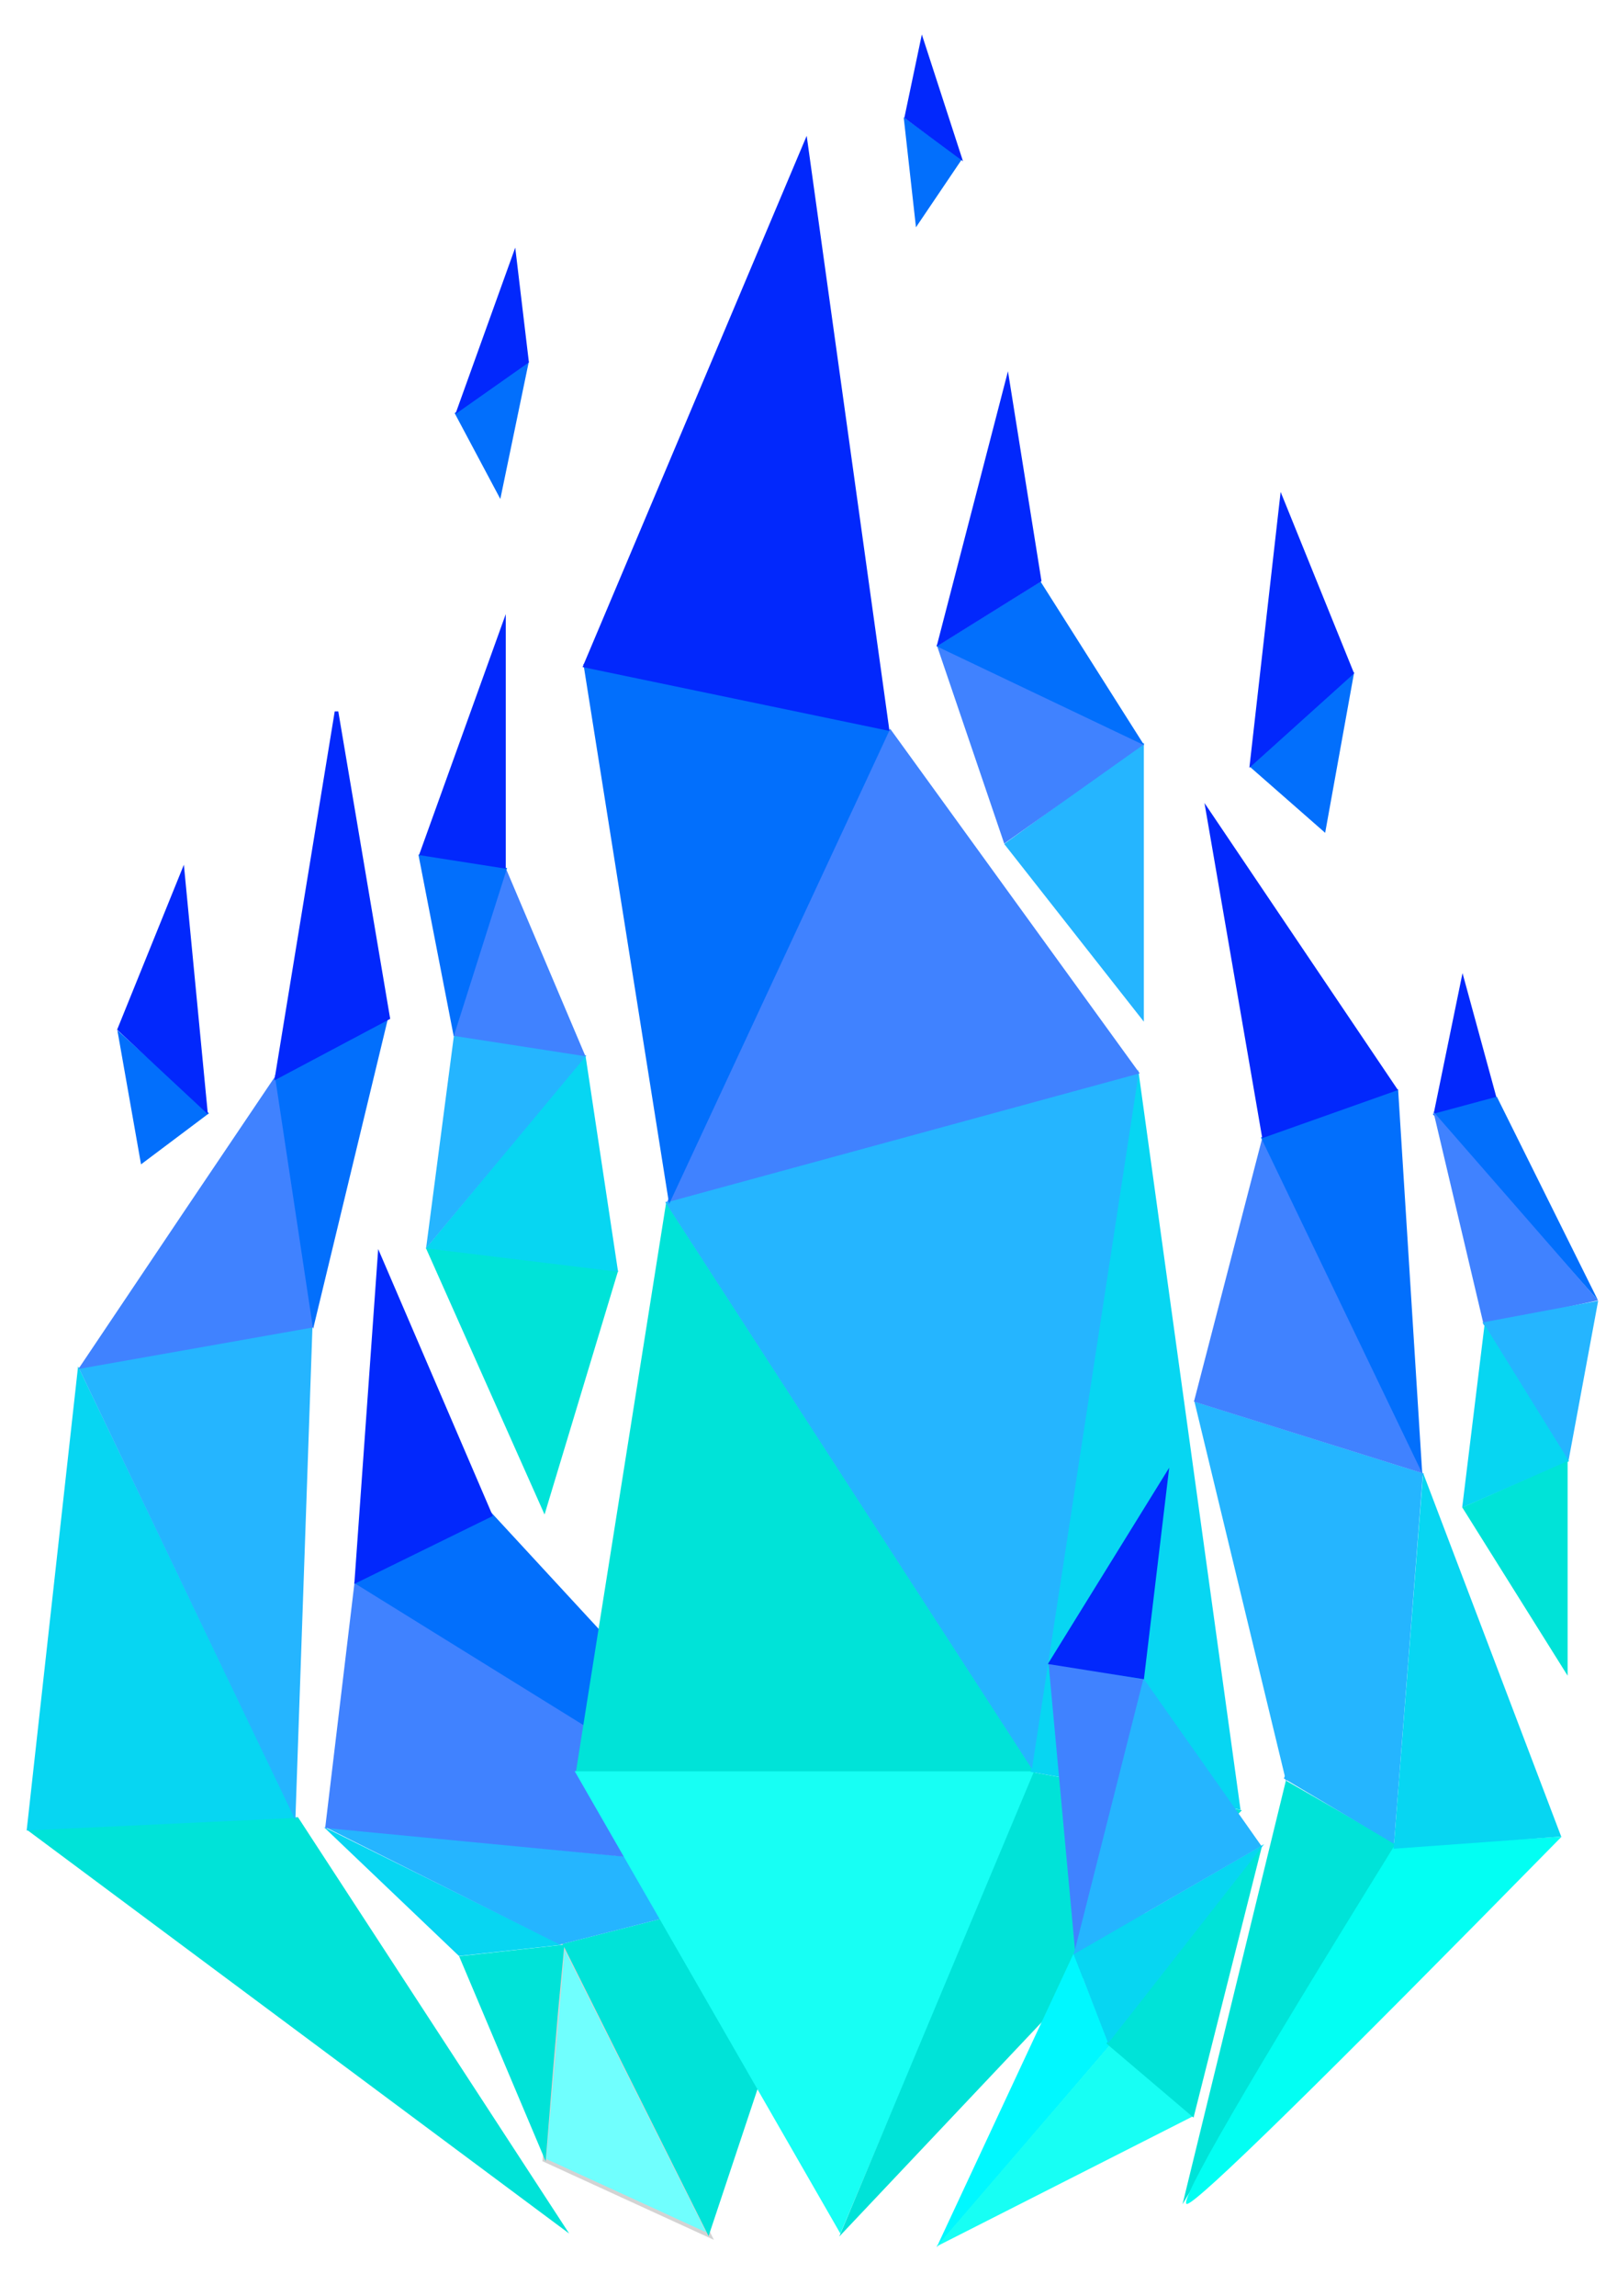 <?xml version="1.0" encoding="UTF-8"?>
<svg width="446px" height="633px" viewBox="0 0 446 633" version="1.1" xmlns="http://www.w3.org/2000/svg" xmlns:xlink="http://www.w3.org/1999/xlink">
    <!-- Generator: Sketch 51.2 (57519) - http://www.bohemiancoding.com/sketch -->
    <title>Artboard</title>
    <desc>Created with Sketch.</desc>
    <defs></defs>
    <g id="Artboard" stroke="none" stroke-width="1" fill="none" fill-rule="evenodd">
        <g id="Group-13" transform="translate(7, 9)">
            <g id="Group" transform="translate(0, 187)">
                <polygon id="Path" fill="#00E3D8" points="0.378 308.4 75.185 304.964 149.992 419.752"></polygon>
                <polygon id="Path-2" fill="#07D6F2" points="0.351 308.626 14.532 180.681 74.386 305.177"></polygon>
                <polygon id="Path-3" fill="#25B5FF" points="14.7 181.06 79.184 169.718 74.468 305.774"></polygon>
                <polygon id="Path-4" fill="#4082FF" points="69.479 99.864 79.468 169.926 14.616 181.405 43.724 138.065"></polygon>
                <polygon id="Path-5" fill="#026FFC" points="100.175 84.093 79.357 170.377 68.804 100.485"></polygon>
                <polygon id="Path-6" stroke="#0228FC" fill="#0228FC" points="85.815 0.204 69.326 100.938 100.071 84.61"></polygon>
            </g>
            <g id="Group-2" transform="translate(25, 229)">
                <polygon id="Path-7" fill="#026FFC" points="6.898 82.99 25.635 68.917 0.372 46.029"></polygon>
                <polygon id="Path-8" fill="#0228FC" points="18.716 0.391 25.333 69.174 0.303 45.867"></polygon>
            </g>
            <g id="Group-3" transform="translate(82, 335)">
                <polygon id="Path-9" stroke="#D3D3D3" fill="#70FFFE" points="61.136 251.493 106.825 272.44 66.408 191.814"></polygon>
                <polygon id="Path-10" fill="#00E3D8" points="66.169 191.889 139.497 173.202 106.444 272.44"></polygon>
                <polygon id="Path-11" fill="#00E3D8" points="37.633 195.292 66.67 192.094 64.966 210.029 63.681 224.867 61.503 251.831"></polygon>
                <polygon id="Path-12" fill="#07D6F2" points="0.272 159.646 37.597 195.235 65.888 192.153"></polygon>
                <polygon id="Path-13" fill="#25B5FF" points="139.3 173.266 0.709 159.701 65.407 192.095"></polygon>
                <polygon id="Path-14" fill="#4082FF" points="139.288 173.251 8.784 92.253 0.689 159.94"></polygon>
                <polygon id="Path-15" fill="#026FFC" points="8.62 92.351 46.469 72.939 139.042 173.19"></polygon>
                <polygon id="Path-16" fill="#0228FC" points="8.726 92.664 15.31 0.336 46.933 73.925"></polygon>
            </g>
            <g id="Group-4" transform="translate(108, 160)">
                <polygon id="Path-17" fill="#00E3D8" points="35.198 248.519 55.485 181.346 2.453 175.024"></polygon>
                <polygon id="Path-18" fill="#07D6F2" points="2.45 175.14 46.479 121.905 55.475 181.602"></polygon>
                <polygon id="Path-19" fill="#25B5FF" points="10.261 116.033 2.521 175.113 46.735 121.978"></polygon>
                <polygon id="Path-20" fill="#4082FF" points="10.115 116.563 24.425 70.153 46.484 122.194"></polygon>
                <polygon id="Path-21" fill="#026FFC" points="0.409 66.598 24.868 70.29 10.149 116.703"></polygon>
                <polygon id="Path-22" fill="#0228FC" points="24.497 0.297 0.573 66.734 24.497 70.475"></polygon>
            </g>
            <g id="Group-5" transform="translate(118, 59)">
                <polygon id="Path-23" fill="#026FFC" points="12.999 69.557 20.867 31.652 0.398 45.895"></polygon>
                <polygon id="Path-24" fill="#0228FC" points="17.113 0.261 20.881 31.893 0.593 46.175"></polygon>
            </g>
            <g id="Group-7" transform="translate(151, 28)">
                <polygon id="Path-25" fill="#17FFF4" points="73.781 578.74 127.759 451.268 0.504 451.268"></polygon>
                <polygon id="Path-26" fill="#00E3D8" points="73.486 579.574 184.532 462.037 127.09 451.613"></polygon>
                <polygon id="Path-27" fill="#00E3D8" points="25.73 294.585 0.872 451.323 127.207 451.323"></polygon>
                <polygon id="Path-28" fill="#07D6F2" points="155.935 257.812 126.223 451.453 184.161 461.913"></polygon>
                <polygon id="Path-29" fill="#25B5FF" points="25.489 294.401 156.108 258.581 126.632 450.676"></polygon>
                <polygon id="Path-30" fill="#4082FF" points="87.504 163.876 25.933 294.46 156.349 258.898"></polygon>
                <path d="M2.914,146.017 C2.914,146.017 31.079,152.089 87.411,164.234 L26.556,294.93 C10.794,195.655 2.914,146.017 2.914,146.017 Z" id="Path-31" fill="#026FFC"></path>
                <polygon id="Path-32" fill="#0228FC" points="64.5 0.443 2.683 146.896 87.334 164.506"></polygon>
            </g>
            <g id="Group-6" transform="translate(242, 0)">
                <polygon id="Path-33" fill="#026FFC" points="3.641 53.657 16.294 34.93 0.257 23.34"></polygon>
                <path d="M5.26,0.502 C5.26,0.502 3.652,8.164 0.434,23.487 L16.615,35.455 C9.045,12.153 5.26,0.502 5.26,0.502 Z" id="Path-34" fill="#0228FC"></path>
            </g>
            <g id="Group-9" transform="translate(251, 395)">
                <polygon id="Path-35" fill="#00F8FF" points="0.33 215.563 38.098 134.597 48.073 159.94"></polygon>
                <polygon id="Path-37" fill="#17FFF4" points="71.083 179.403 0.33 215.296 48.257 159.627"></polygon>
                <polygon id="Path-38" fill="#00E3D8" points="90.116 104.795 47.149 159.338 71.205 179.783"></polygon>
                <polygon id="Path-39" fill="#07D6F2" points="38.147 134.773 90.659 104.398 47.657 159.28"></polygon>
                <polygon id="Path-40" fill="#25B5FF" points="57.212 58.446 38.09 134.82 89.923 104.899"></polygon>
                <polygon id="Path-41" fill="#4082FF" points="31.2 54.423 38.499 133.484 57.333 58.984"></polygon>
                <polygon id="Path-42" fill="#0228FC" points="64.487 0.613 31.015 54.73 57.513 58.941"></polygon>
            </g>
            <g id="Group-8" transform="translate(251, 93)">
                <polygon id="Path-43" fill="#25B5FF" points="18.977 130.661 57.493 102.746 57.493 179.658"></polygon>
                <polygon id="Path-44" fill="#4082FF" points="0.33 75.712 18.985 130.567 57.618 103.14"></polygon>
                <polygon id="Path-45" fill="#026FFC" points="0.33 76.16 29.002 58.321 57.597 103.447"></polygon>
                <polygon id="Path-46" fill="#0228FC" points="20.015 0.348 0.33 76.24 29.266 58.225"></polygon>
            </g>
            <g id="Group-10" transform="translate(319, 212)">
                <polygon id="Path-36" fill="#00E3D8" points="0.162 386.683 28.678 269.871 59.03 287.322"></polygon>
                <path d="M1.376,386.588 C3.981,386.588 38.433,352.834 104.732,285.328 L58.372,288.193 C17.769,353.79 -1.23,386.588 1.376,386.588 Z" id="Path-47" fill="#02FFF3"></path>
                <polygon id="Path-48" fill="#25B5FF" points="3.45 165.405 28.728 270.084 66.713 185.221"></polygon>
                <polygon id="Path-49" fill="#25B5FF" points="66.445 185.554 58.495 287.312 28.109 269.28"></polygon>
                <polygon id="Path-50" fill="#07D6F2" points="66.522 185.077 104.608 285.311 58.385 288.668"></polygon>
                <polygon id="Path-51" fill="#4082FF" points="3.316 165.404 22.262 92.308 66.414 185.156"></polygon>
                <polygon id="Path-52" fill="#026FFC" points="21.779 92.57 59.624 79.28 66.275 185.165"></polygon>
                <polygon id="Path-53" fill="#0228FC" points="6.217 0.37 22.154 92.77 59.583 79.506"></polygon>
            </g>
            <g id="Group-11" transform="translate(337, 126)">
                <polygon id="Path-54" fill="#026FFC" points="0.74 76.389 29.514 50.264 21.504 94.592"></polygon>
                <polygon id="Path-55" fill="#0228FC" points="0.599 76.67 9.223 0.61 29.485 50.643"></polygon>
            </g>
            <g id="Group-12" transform="translate(388, 259)">
                <polygon id="Path-56" fill="#0228FC" points="0.378 39.307 17.835 34.848 8.39 0.265"></polygon>
                <polygon id="Path-57" fill="#026FFC" points="0.163 39.11 45.764 90.497 17.855 34.339"></polygon>
                <polygon id="Path-58" fill="#4082FF" points="14.243 97.277 45.753 90.487 0.354 38.459"></polygon>
                <polygon id="Path-59" fill="#25B5FF" points="37.598 134.844 45.806 90.604 13.887 96.579"></polygon>
                <polygon id="Path-60" fill="#07D6F2" points="8.299 147.606 37.766 134.831 14.469 97.198"></polygon>
                <polygon id="Path-61" fill="#00E3D8" points="8.33 147.576 37.377 193.953 37.377 134.797"></polygon>
            </g>
        </g>
    </g>
</svg>